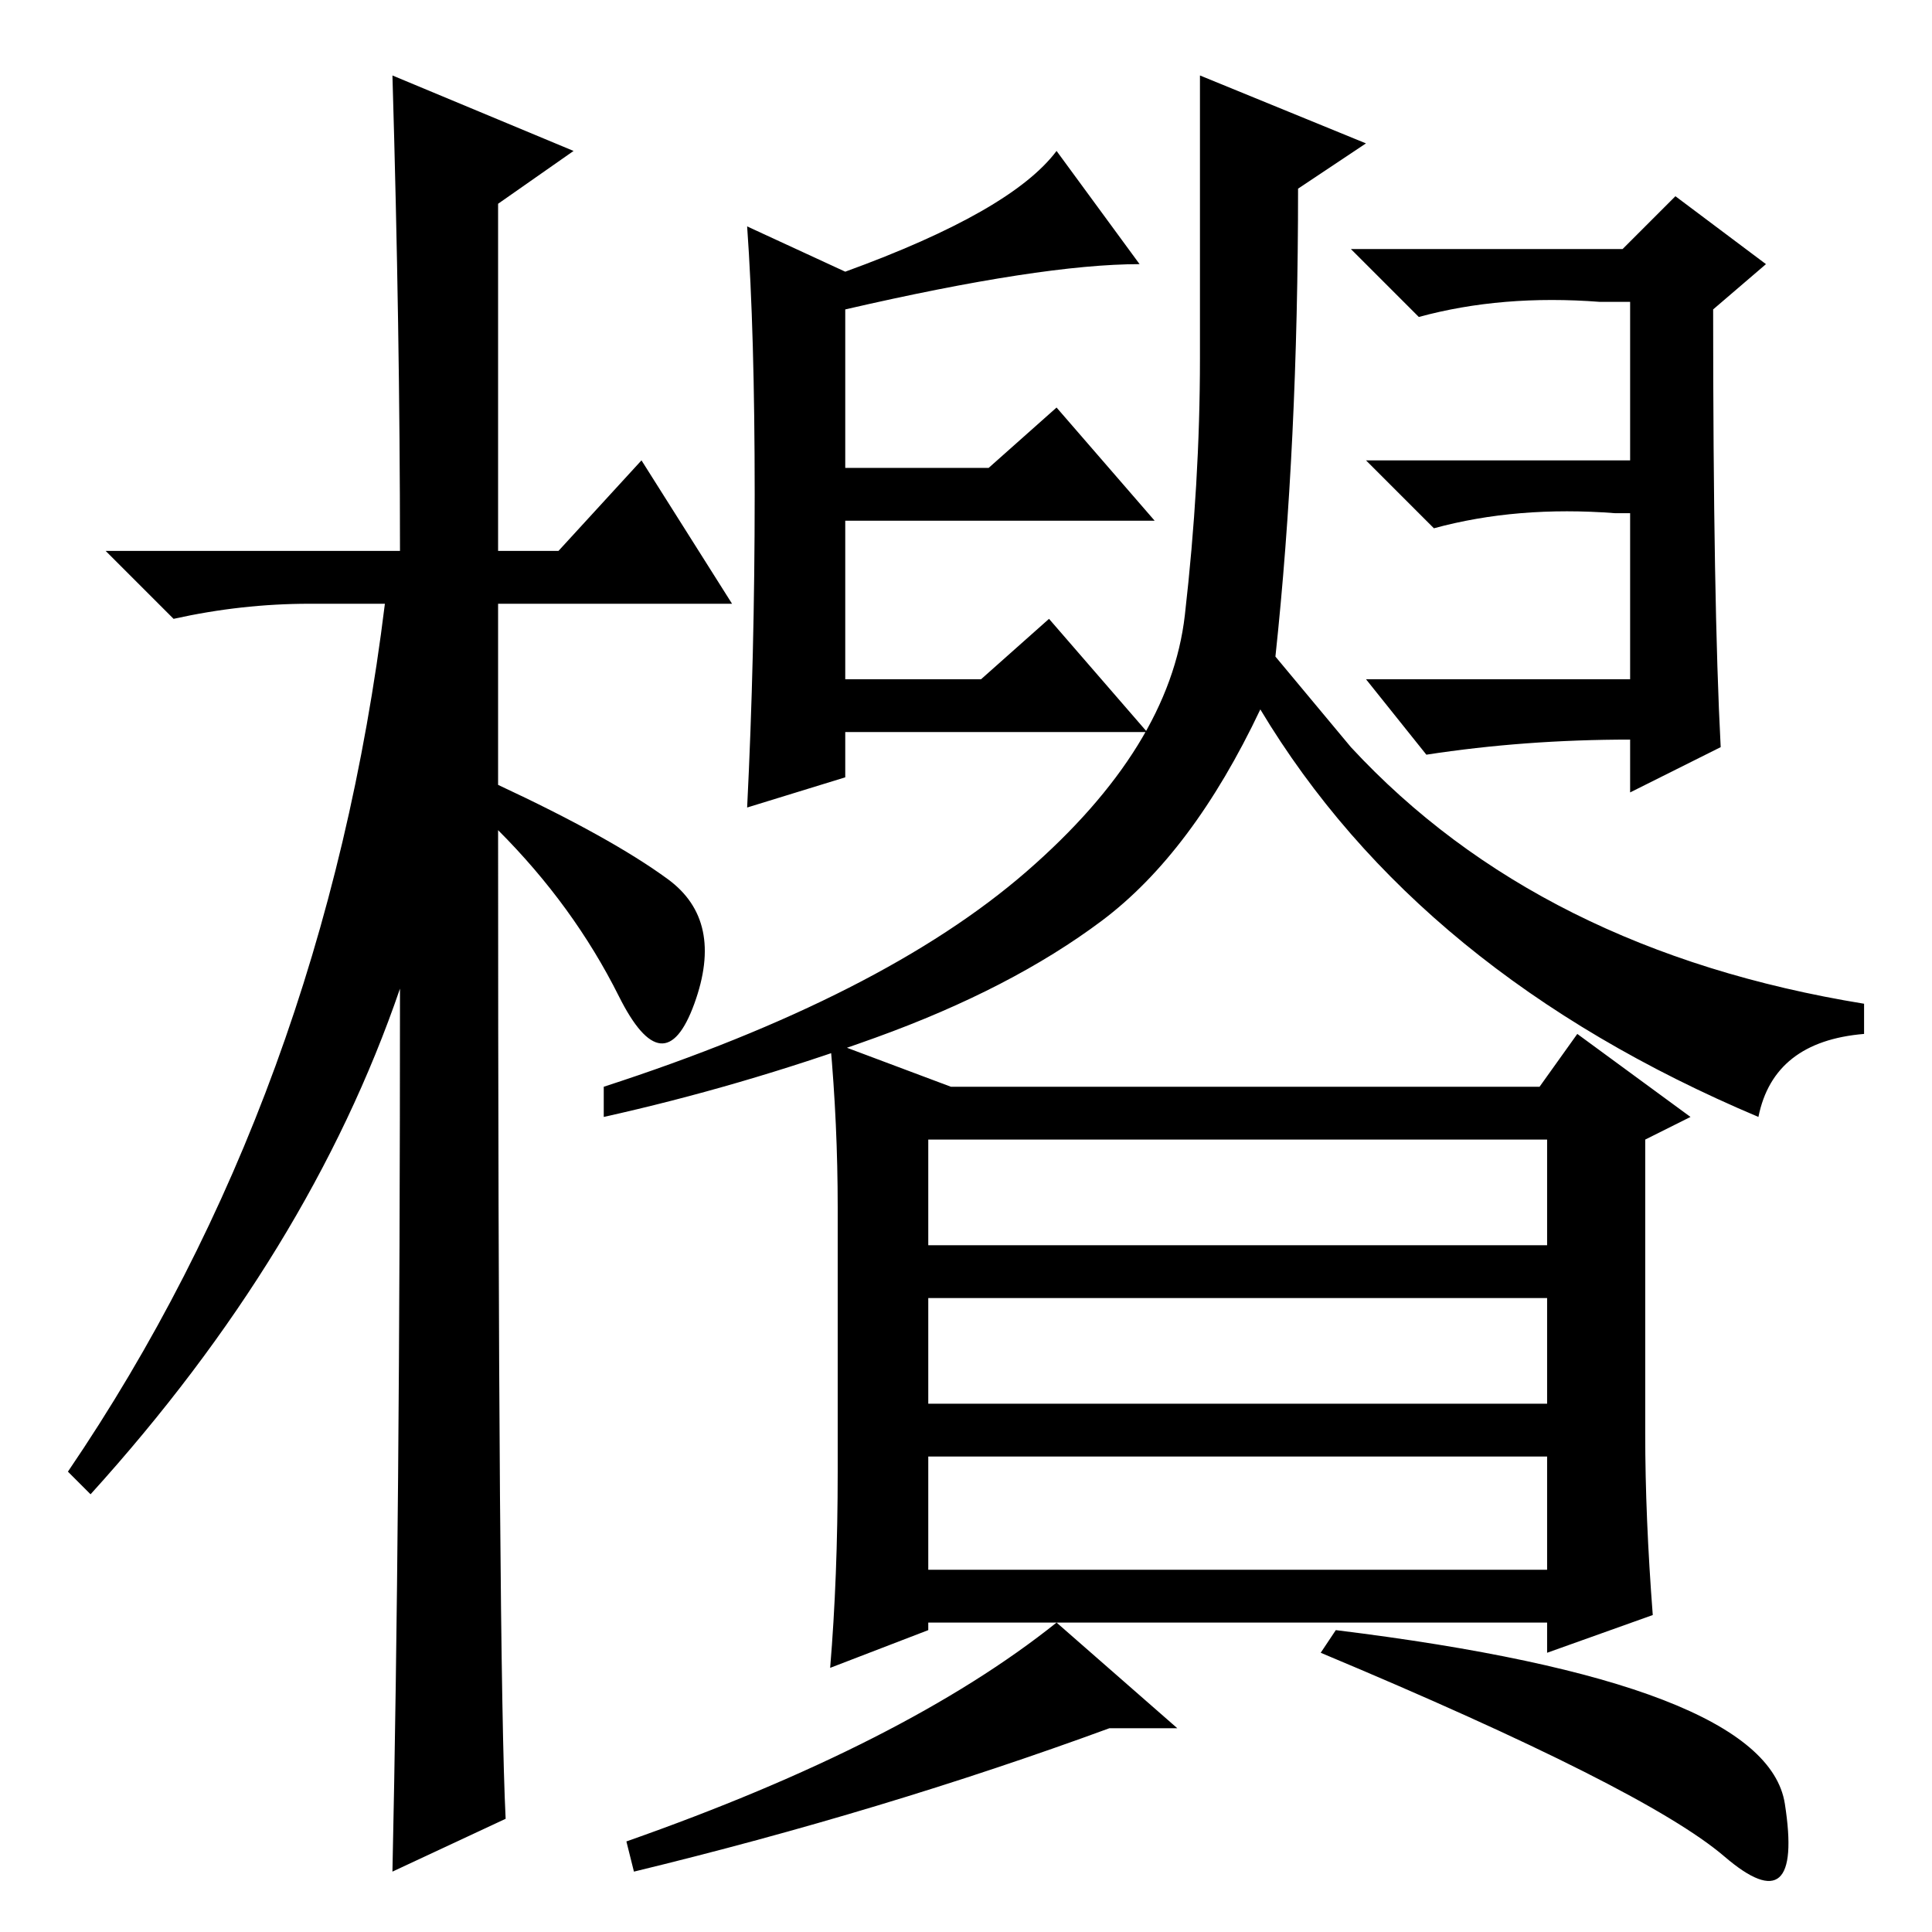 <?xml version="1.0" standalone="no"?>
<!DOCTYPE svg PUBLIC "-//W3C//DTD SVG 1.1//EN" "http://www.w3.org/Graphics/SVG/1.1/DTD/svg11.dtd" >
<svg xmlns="http://www.w3.org/2000/svg" xmlns:xlink="http://www.w3.org/1999/xlink" version="1.1" viewBox="0 -36 256 256">
  <g transform="matrix(1 0 0 -1 0 220)">
   <path fill="currentColor"
d="M67 15l-15 -7q1 46 1 117q-12 -35 -41 -67l-3 3q34 50 42 115h-10q-9 0 -18 -2l-9 9h39q0 29 -1 63l24 -10l-10 -7v-46h8l11 12l12 -19h-31v-24q15 -7 22.5 -12.5t3.5 -16.5t-10 1t-16 22q0 -111 1 -131zM157 174.5q2 17.5 2 34v37.5l22 -9l-9 -6q0 -34 -3 -62l10 -12
q25 -27 68 -34v-4q-12 -1 -14 -11q-45 19 -66 54q-9 -19 -21 -28t-30 -15.5t-36 -10.5v4q37 12 56 28.5t21 34zM111 61v35q0 11 -1 22l16 -6h78l5 7l15 -11l-6 -3v-39q0 -11 1 -24l-14 -5v4h-82v-1l-13 -5q1 12 1 26zM123 105v-14h82v14h-82zM205 84h-82v-14h82v14zM123 63
v-15h82v15h-82zM228.5 10q-10.5 9 -53.5 27l2 3q57 -7 59.5 -23t-8 -7zM140 41l16 -14h-9q-30 -11 -63 -19l-1 4q37 13 57 29zM181 166h35v22h-2q-13 1 -24 -2l-9 9h35v21h-4q-13 1 -24 -2l-9 9h36l7 7l12 -9l-7 -6q0 -39 1 -58l-12 -6v7q-14 0 -27 -2zM100 190.5
q0 21.5 -1 35.5l13 -6q22 8 28 16l11 -15q-13 0 -39 -6v-21h19l9 8l13 -15h-41v-21h18l9 8l13 -15h-40v-6l-13 -4q1 20 1 41.5z" />
  </g>

</svg>
